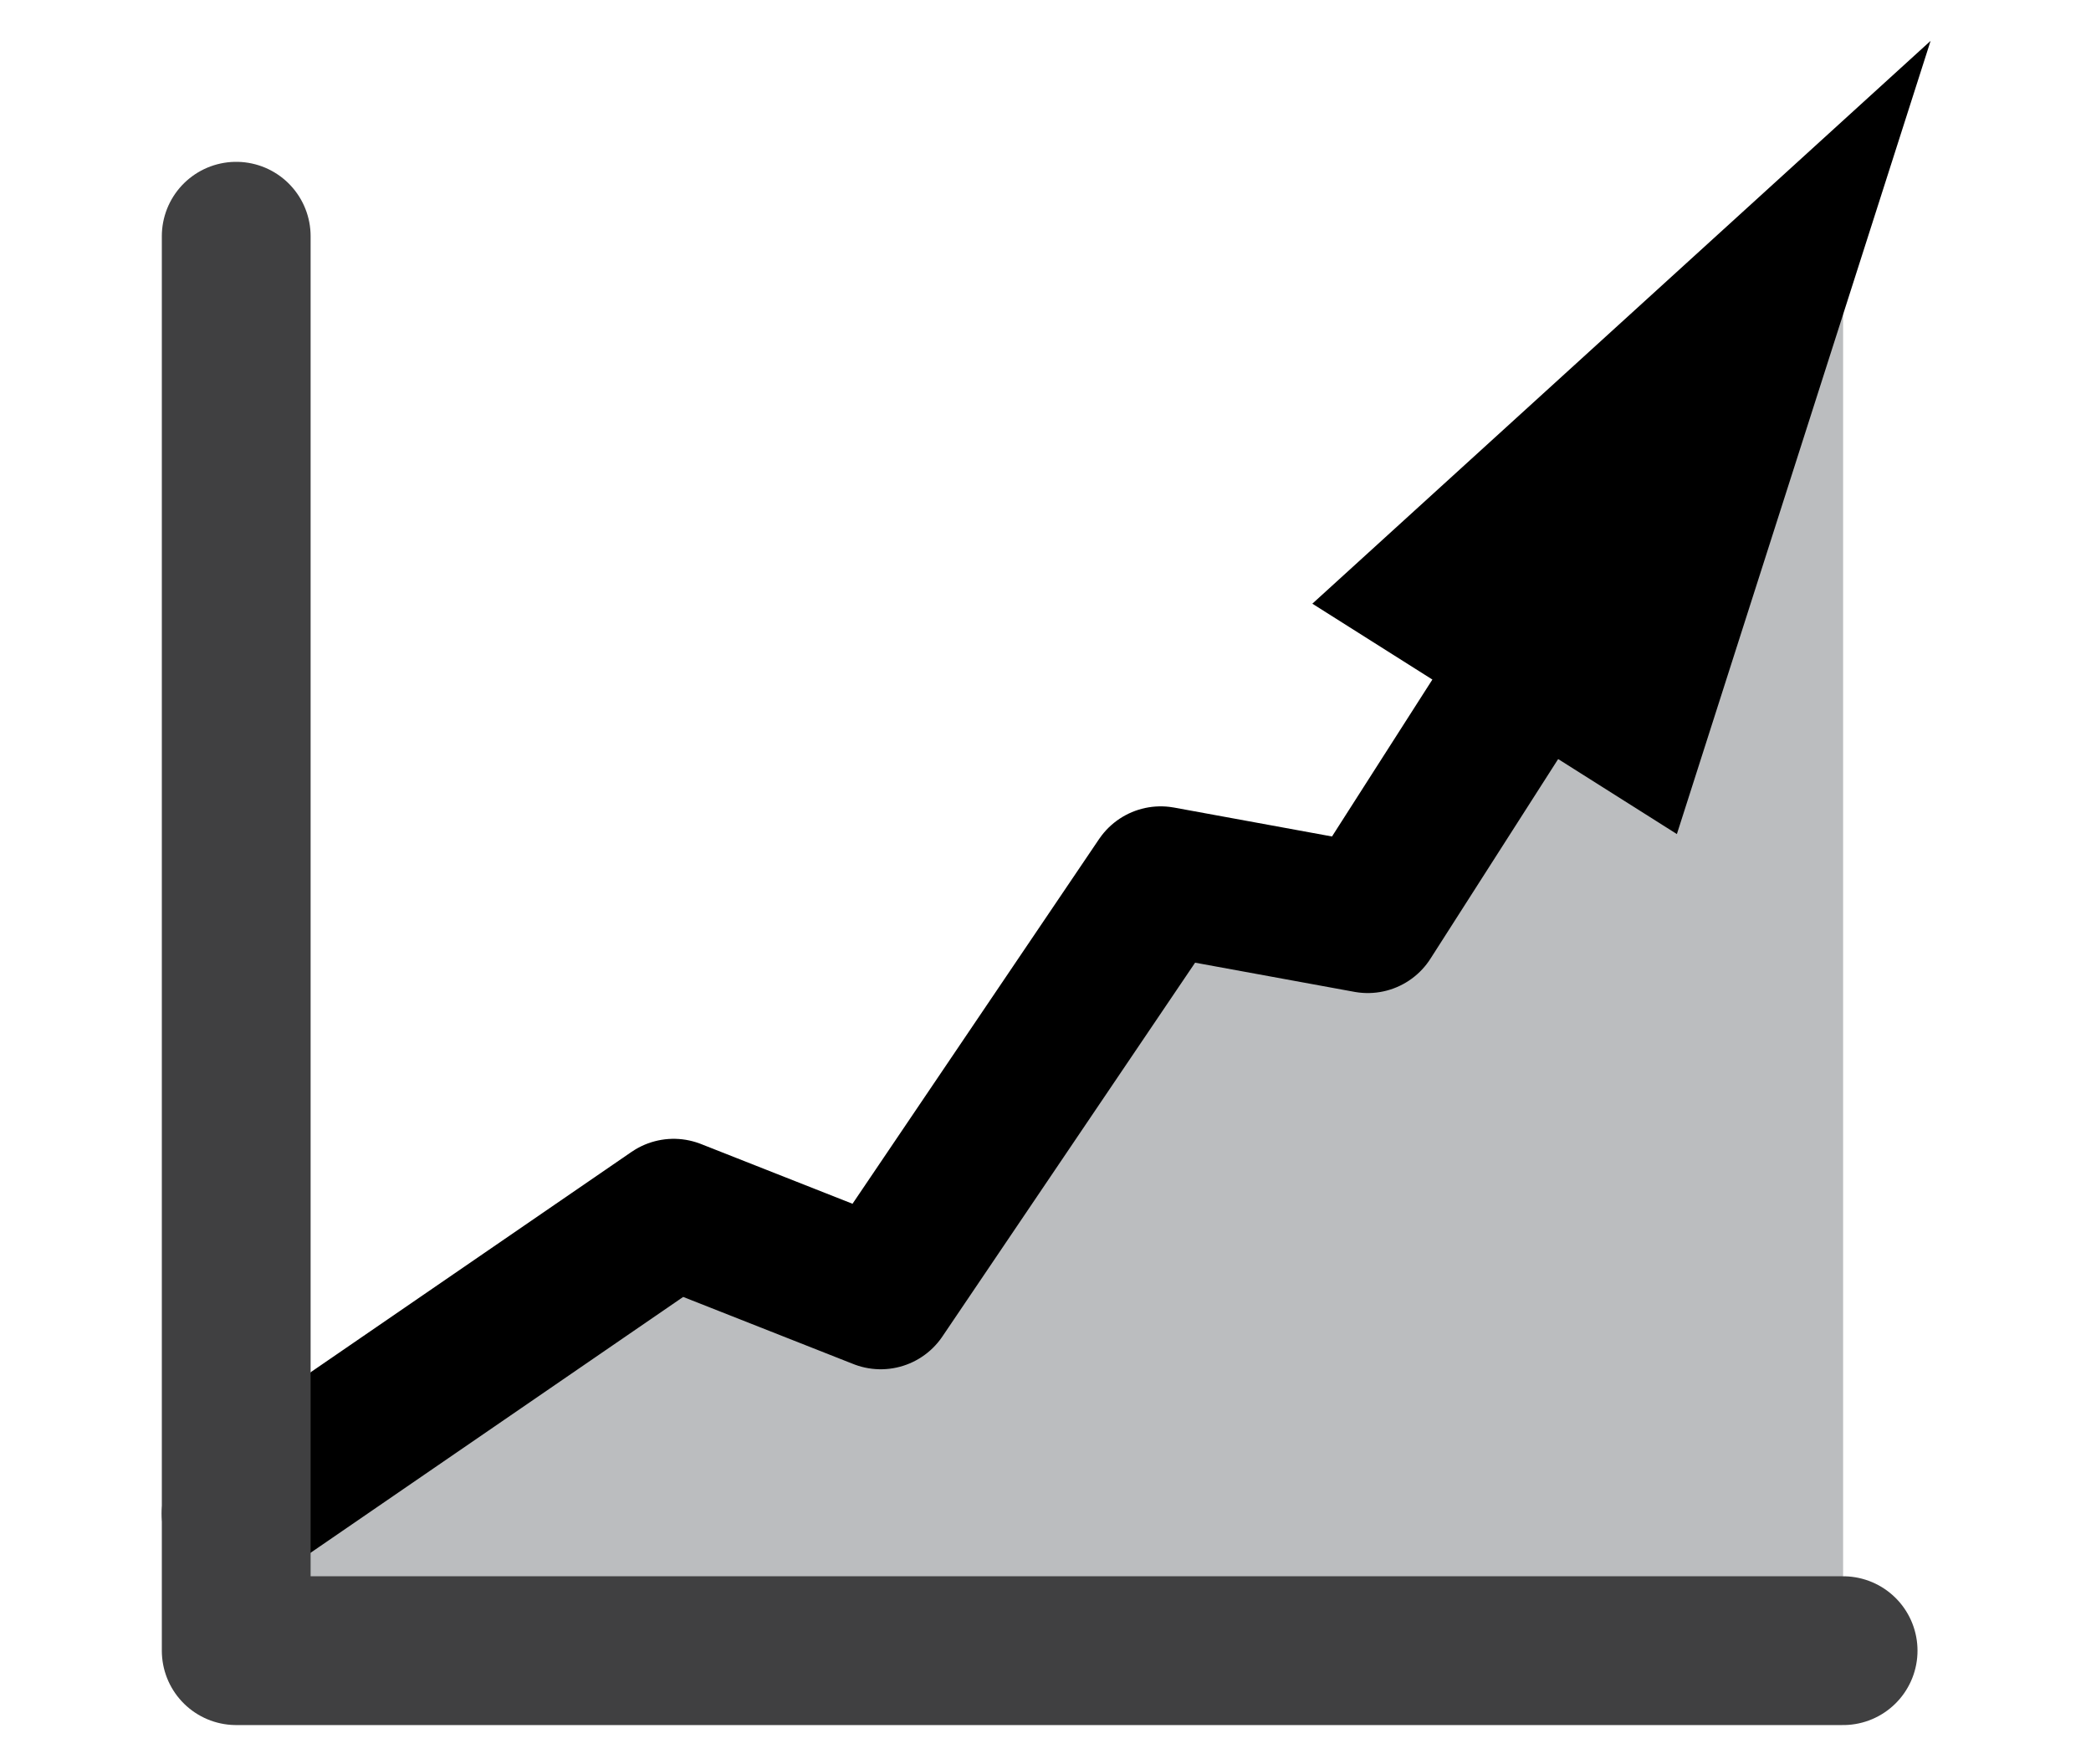 <?xml version="1.0" encoding="utf-8"?>
<!-- Generator: Adobe Illustrator 27.9.4, SVG Export Plug-In . SVG Version: 9.03 Build 54784)  -->
<svg version="1.1" id="Layer_1" xmlns="http://www.w3.org/2000/svg" xmlns:xlink="http://www.w3.org/1999/xlink" x="0px" y="0px"
	 viewBox="0 0 71.7 60.5" style="enable-background:new 0 0 71.7 60.5;" xml:space="preserve">
<g>
	<polygon style="fill:#BBBDBF;" points="63.2,56.6 63.2,6.6 46.9,31.5 39.8,30.2 30.2,44.4 23.1,41.6 8.9,51.4 8.1,56.6 	"/>
	<g>
		<g>
			<polyline style="fill:none;stroke:#000000;stroke-width:5.102;stroke-linecap:round;stroke-linejoin:round;" points="8.1,51.9 
				23.1,41.6 30.2,44.4 39.8,30.2 46.9,31.5 54,20.4 			"/>
			<g>
				<polygon points="57.5,28.6 66.2,1.4 45,20.7 				"/>
			</g>
		</g>
	</g>
	
		<polyline style="fill:none;stroke:#404041;stroke-width:5.102;stroke-linecap:round;stroke-linejoin:round;stroke-miterlimit:10;" points="
		63.2,56.6 8.1,56.6 8.1,8.1 	"/>
</g>
</svg>
